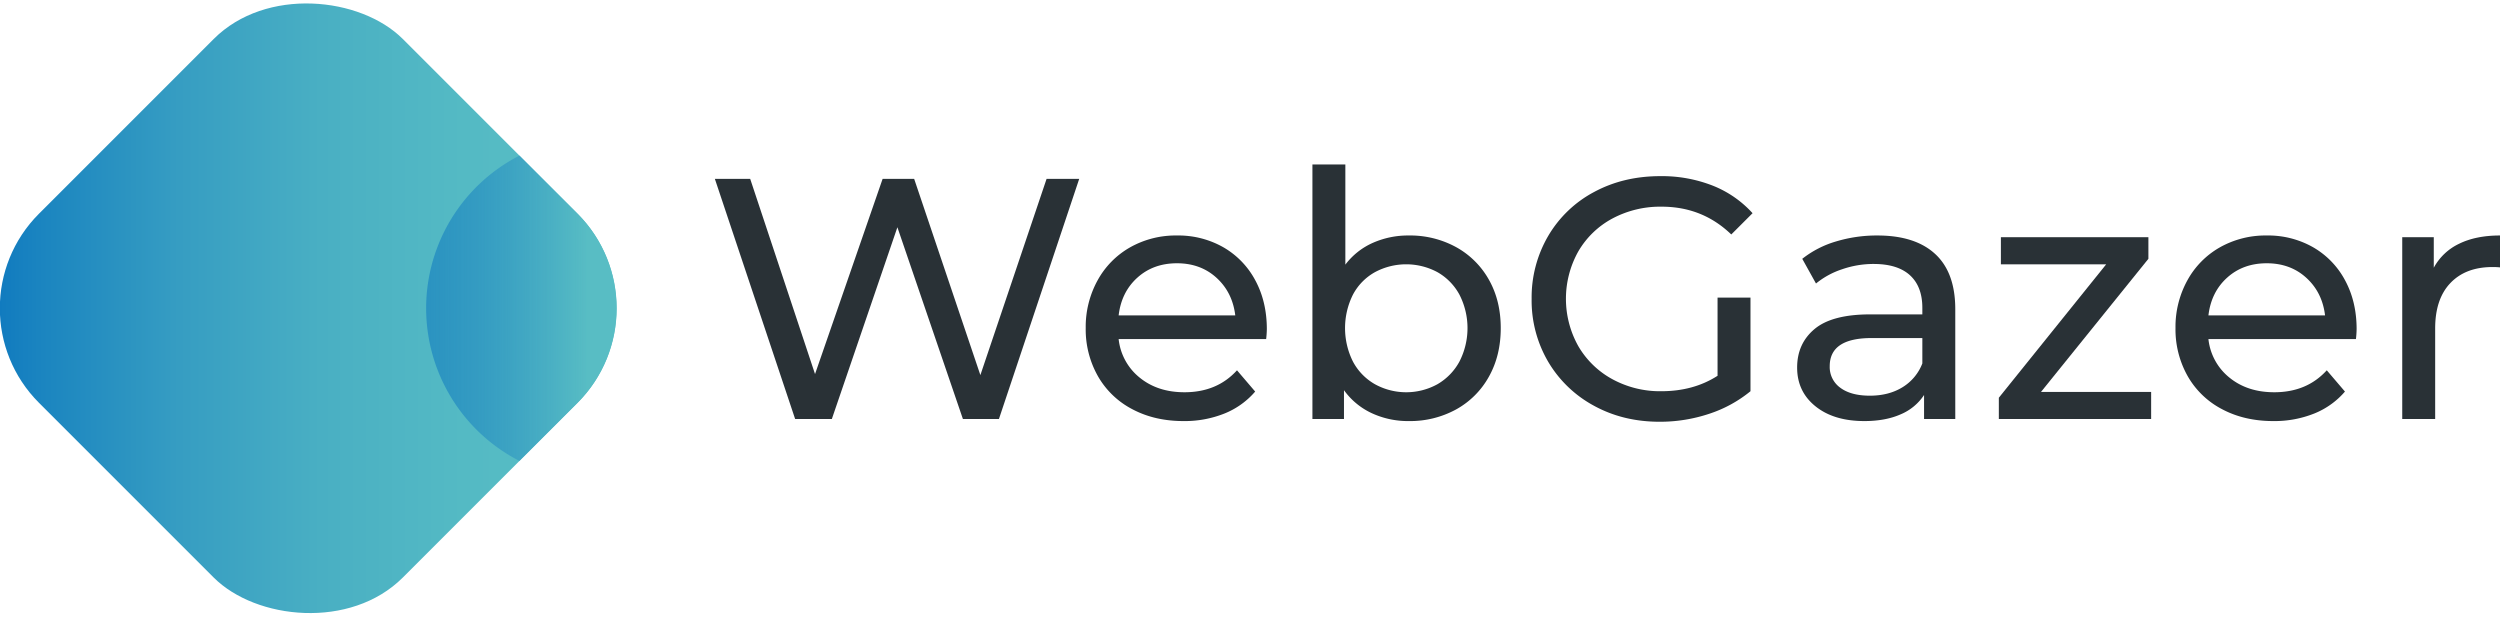 <svg xmlns="http://www.w3.org/2000/svg" xmlns:xlink="http://www.w3.org/1999/xlink" viewBox="0 0 1457.61 359.46"><defs><style>.cls-1{fill:#293136;}.cls-2{fill:url(#linear-gradient);}.cls-3{fill:url(#linear-gradient-2);}</style><linearGradient id="linear-gradient" x1="-60.55" y1="238.36" x2="247.43" y2="238.36" gradientTransform="translate(299.33 -94.11) rotate(45) scale(1.17)" gradientUnits="userSpaceOnUse"><stop offset="0" stop-color="#117bbf"/><stop offset="0.07" stop-color="#1b85c0"/><stop offset="0.29" stop-color="#369dc2"/><stop offset="0.52" stop-color="#49afc3"/><stop offset="0.75" stop-color="#54bac4"/><stop offset="1" stop-color="#58bdc4"/></linearGradient><linearGradient id="linear-gradient-2" x1="248.5" y1="179.73" x2="359.46" y2="179.73" gradientUnits="userSpaceOnUse"><stop offset="0" stop-color="#117bbf" stop-opacity="0.6"/><stop offset="0.58" stop-color="#43a9c3" stop-opacity="0.88"/><stop offset="0.85" stop-color="#58bdc4"/></linearGradient></defs><title>Asset 8</title><g id="Layer_2" data-name="Layer 2"><g id="Layer_1-2" data-name="Layer 1"><path class="cls-1" d="M629.22,104.3l-46.8,140h-21l-38.2-111.8L485,244.3h-21.4l-46.8-140h20.6l37.8,113.8,39.4-113.8H533l38.6,114.4,38.6-114.4Z"/><path class="cls-1" d="M738.22,197.7h-86a33.3,33.3,0,0,0,12.3,22.5q10.5,8.51,26.1,8.5,19,0,30.6-12.8l10.6,12.4a46.42,46.42,0,0,1-17.9,12.8,62.39,62.39,0,0,1-23.9,4.4q-16.8,0-29.8-6.9a49.15,49.15,0,0,1-20.1-19.3,55.27,55.27,0,0,1-7.1-28,56.19,56.19,0,0,1,6.9-27.8,49.38,49.38,0,0,1,19-19.3,54.09,54.09,0,0,1,27.3-6.9,53.06,53.06,0,0,1,27.1,6.9,48.48,48.48,0,0,1,18.6,19.3q6.69,12.41,6.7,28.4A56.84,56.84,0,0,1,738.22,197.7Zm-75.1-35.8q-9.3,8.4-10.9,22h68q-1.61-13.4-10.9-21.9t-23.1-8.5Q672.42,153.5,663.12,161.9Z"/><path class="cls-1" d="M849,144.1a48.93,48.93,0,0,1,19.1,19q6.9,12.19,6.9,28.2t-6.9,28.3A48.72,48.72,0,0,1,849,238.7a55.79,55.79,0,0,1-27.6,6.8,50.13,50.13,0,0,1-21.6-4.6,41.48,41.48,0,0,1-16.2-13.4v16.8h-18.4V95.9h19.2v58.4a40.75,40.75,0,0,1,16-12.7,50.73,50.73,0,0,1,21-4.3A55.79,55.79,0,0,1,849,144.1ZM838.12,224a33.87,33.87,0,0,0,12.8-13.2,42.8,42.8,0,0,0,0-39,33.21,33.21,0,0,0-12.8-13.1,38.5,38.5,0,0,0-36.5,0,32.24,32.24,0,0,0-12.8,13.1,43.63,43.63,0,0,0,0,39,32.87,32.87,0,0,0,12.8,13.2,37.78,37.78,0,0,0,36.5,0Z"/><path class="cls-1" d="M1001.41,173.5h19.2v54.6a74.63,74.63,0,0,1-24.2,13.2,90.66,90.66,0,0,1-28.8,4.6q-21.2,0-38.2-9.3a69,69,0,0,1-26.7-25.6,70.46,70.46,0,0,1-9.7-36.7,71,71,0,0,1,9.7-36.8,67.87,67.87,0,0,1,26.8-25.6q17.1-9.2,38.5-9.2a81.12,81.12,0,0,1,30.5,5.5,62.32,62.32,0,0,1,23.31,16.1l-12.41,12.4q-16.8-16.2-40.59-16.2a59.17,59.17,0,0,0-28.71,6.9,50.63,50.63,0,0,0-19.9,19.2,56.5,56.5,0,0,0,0,55.2,51.36,51.36,0,0,0,19.9,19.3,58,58,0,0,0,28.5,7q18.81,0,32.8-9Z"/><path class="cls-1" d="M1128.31,148.1q11.7,10.8,11.7,32.2v64h-18.2v-14a30.39,30.39,0,0,1-13.7,11.3q-8.89,3.9-21.1,3.9-17.8,0-28.5-8.6t-10.7-22.6q0-14,10.2-22.5t32.4-8.5h30.4v-3.8q0-12.41-7.2-19t-21.2-6.6A56,56,0,0,0,1074,157a47.37,47.37,0,0,0-15.2,8.3l-8-14.4a58,58,0,0,1,19.6-10.1,82.14,82.14,0,0,1,24.2-3.5Q1116.62,137.3,1128.31,148.1Zm-19.1,77.7a28.07,28.07,0,0,0,11.6-13.9V197.1h-29.6q-24.4,0-24.4,16.4a14.86,14.86,0,0,0,6.2,12.6q6.2,4.6,17.2,4.6T1109.21,225.8Z"/><path class="cls-1" d="M1254.21,228.5v15.8h-88.8V231.9l62.6-77.8h-61.4V138.3h86v12.6L1190,228.5Z"/><path class="cls-1" d="M1373.61,197.7h-86a33.3,33.3,0,0,0,12.3,22.5q10.5,8.51,26.1,8.5,19,0,30.6-12.8l10.6,12.4a46.42,46.42,0,0,1-17.9,12.8,62.35,62.35,0,0,1-23.9,4.4q-16.8,0-29.8-6.9a49.15,49.15,0,0,1-20.1-19.3,55.38,55.38,0,0,1-7.1-28,56.19,56.19,0,0,1,6.9-27.8,49.38,49.38,0,0,1,19-19.3,54.14,54.14,0,0,1,27.3-6.9,53,53,0,0,1,27.1,6.9,48.48,48.48,0,0,1,18.6,19.3q6.7,12.41,6.7,28.4A54.08,54.08,0,0,1,1373.61,197.7Zm-75.1-35.8q-9.3,8.4-10.9,22h68q-1.6-13.4-10.9-21.9t-23.1-8.5Q1307.81,153.5,1298.51,161.9Z"/><path class="cls-1" d="M1433.81,142.1q9.8-4.8,23.8-4.8v18.6a38.23,38.23,0,0,0-4.4-.2q-15.6,0-24.5,9.3t-8.9,26.5v52.8h-19.2v-106H1419v17.8A32.78,32.78,0,0,1,1433.81,142.1Z"/><rect class="cls-2" x="29.73" y="29.73" width="300" height="300" rx="78" ry="78" transform="translate(-74.45 179.73) rotate(-45)"/><path class="cls-3" d="M336.71,124.57,302.86,90.73a100,100,0,0,0,0,178l33.85-33.85A78.24,78.24,0,0,0,336.71,124.57Z"/></g></g></svg>